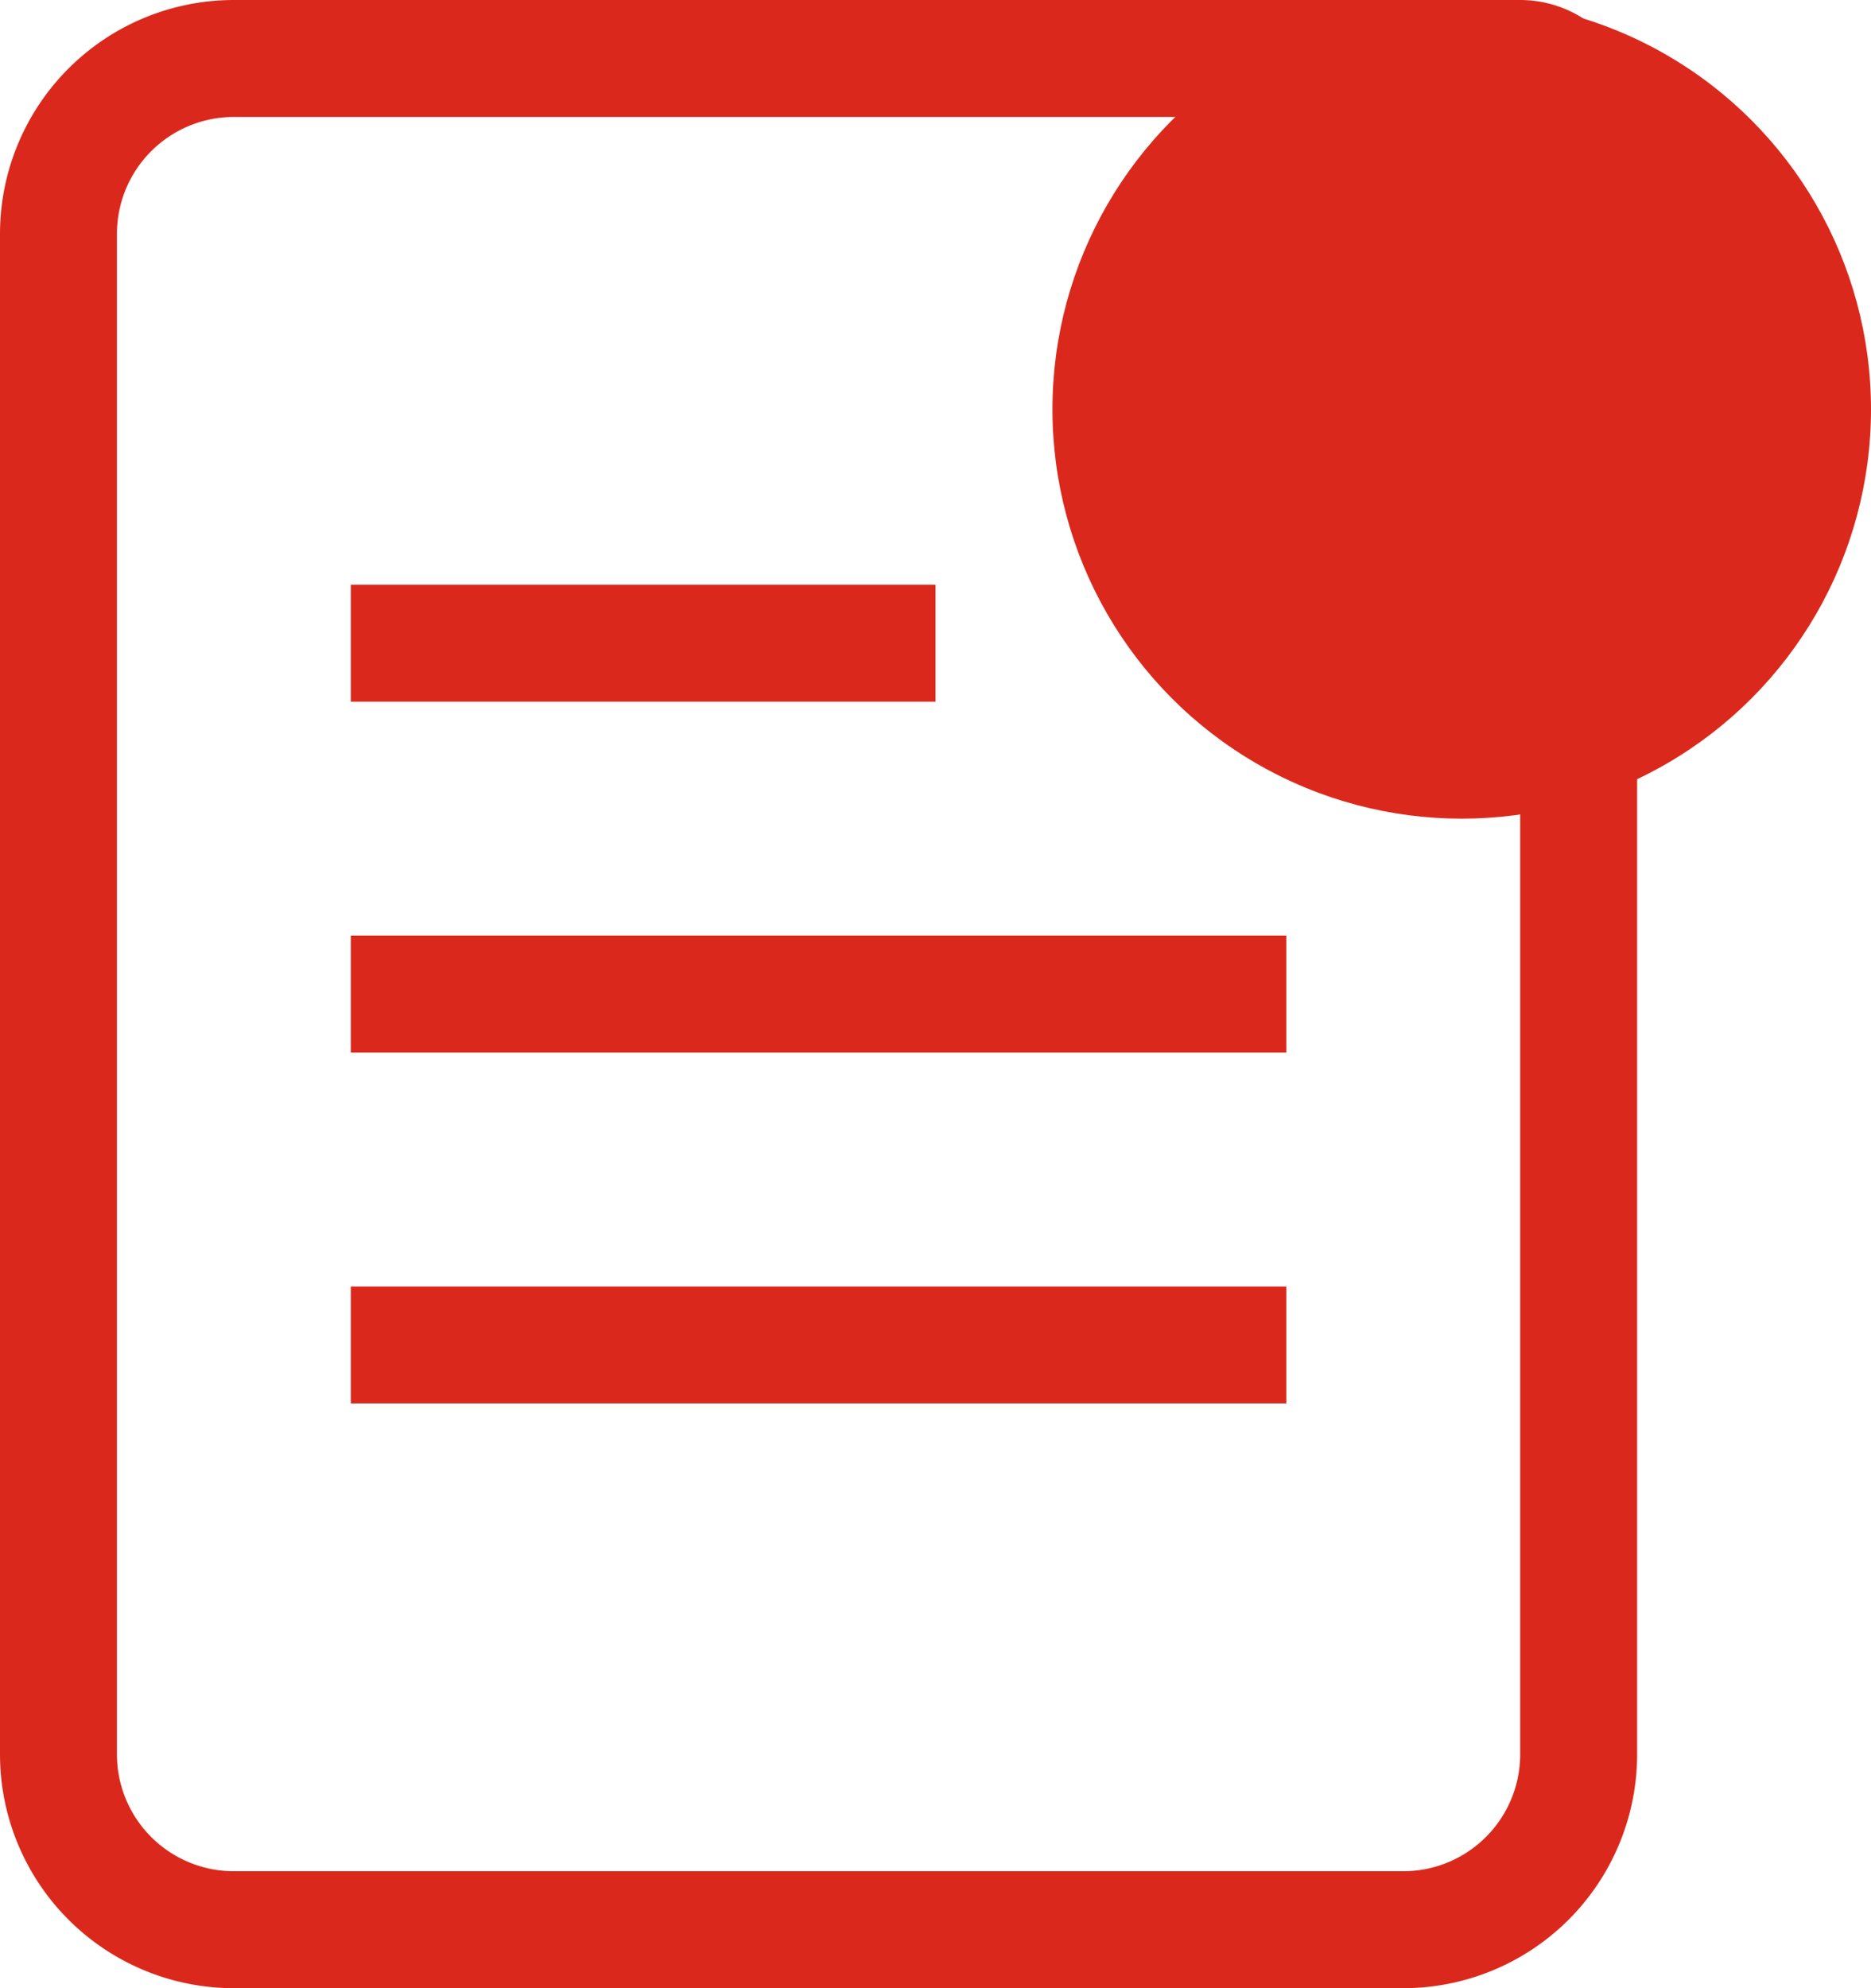 <svg xmlns="http://www.w3.org/2000/svg" width="16" height="17" viewBox="0 0 16 17">
    <defs>
        <clipPath id="clip-path">
            <path id="사각형_887" fill="#06f" d="M0 0H16V17H0z" transform="translate(867 616)"/>
        </clipPath>
        <style>
            .cls-5{fill:#da291c}
        </style>
    </defs>
    <g id="icon_report_on" transform="translate(-867 -616)">
        <g id="마스크_그룹_16" clip-path="url(#clip-path)">
            <g id="그룹_1110">
                <g id="그룹_1109" fill="none">
                    <g id="사각형_906" stroke="#da291c" stroke-linejoin="round">
                        <path stroke="none" d="M2 0h12v15a2 2 0 0 1-2 2H2a2 2 0 0 1-2-2V2a2 2 0 0 1 2-2z" transform="translate(867 616)"/>
                        <path d="M2 .5h11a.5.5 0 0 1 .5.5v14a1.5 1.5 0 0 1-1.5 1.5H2A1.5 1.5 0 0 1 .5 15V2A1.5 1.5 0 0 1 2 .5z" transform="translate(867 616)"/>
                    </g>
                </g>
                <circle id="red" cx="3.5" cy="3.5" r="3.5" class="cls-5" transform="translate(876 616)"/>
                <g id="line">
                    <path id="사각형_888" d="M0 0H5V1H0z" class="cls-5" transform="translate(870 621)"/>
                    <path id="사각형_890" d="M0 0H8V1H0z" class="cls-5" transform="translate(870 627)"/>
                    <path id="사각형_891" d="M0 0H8V1H0z" class="cls-5" transform="translate(870 624)"/>
                </g>
            </g>
        </g>
    </g>
</svg>
